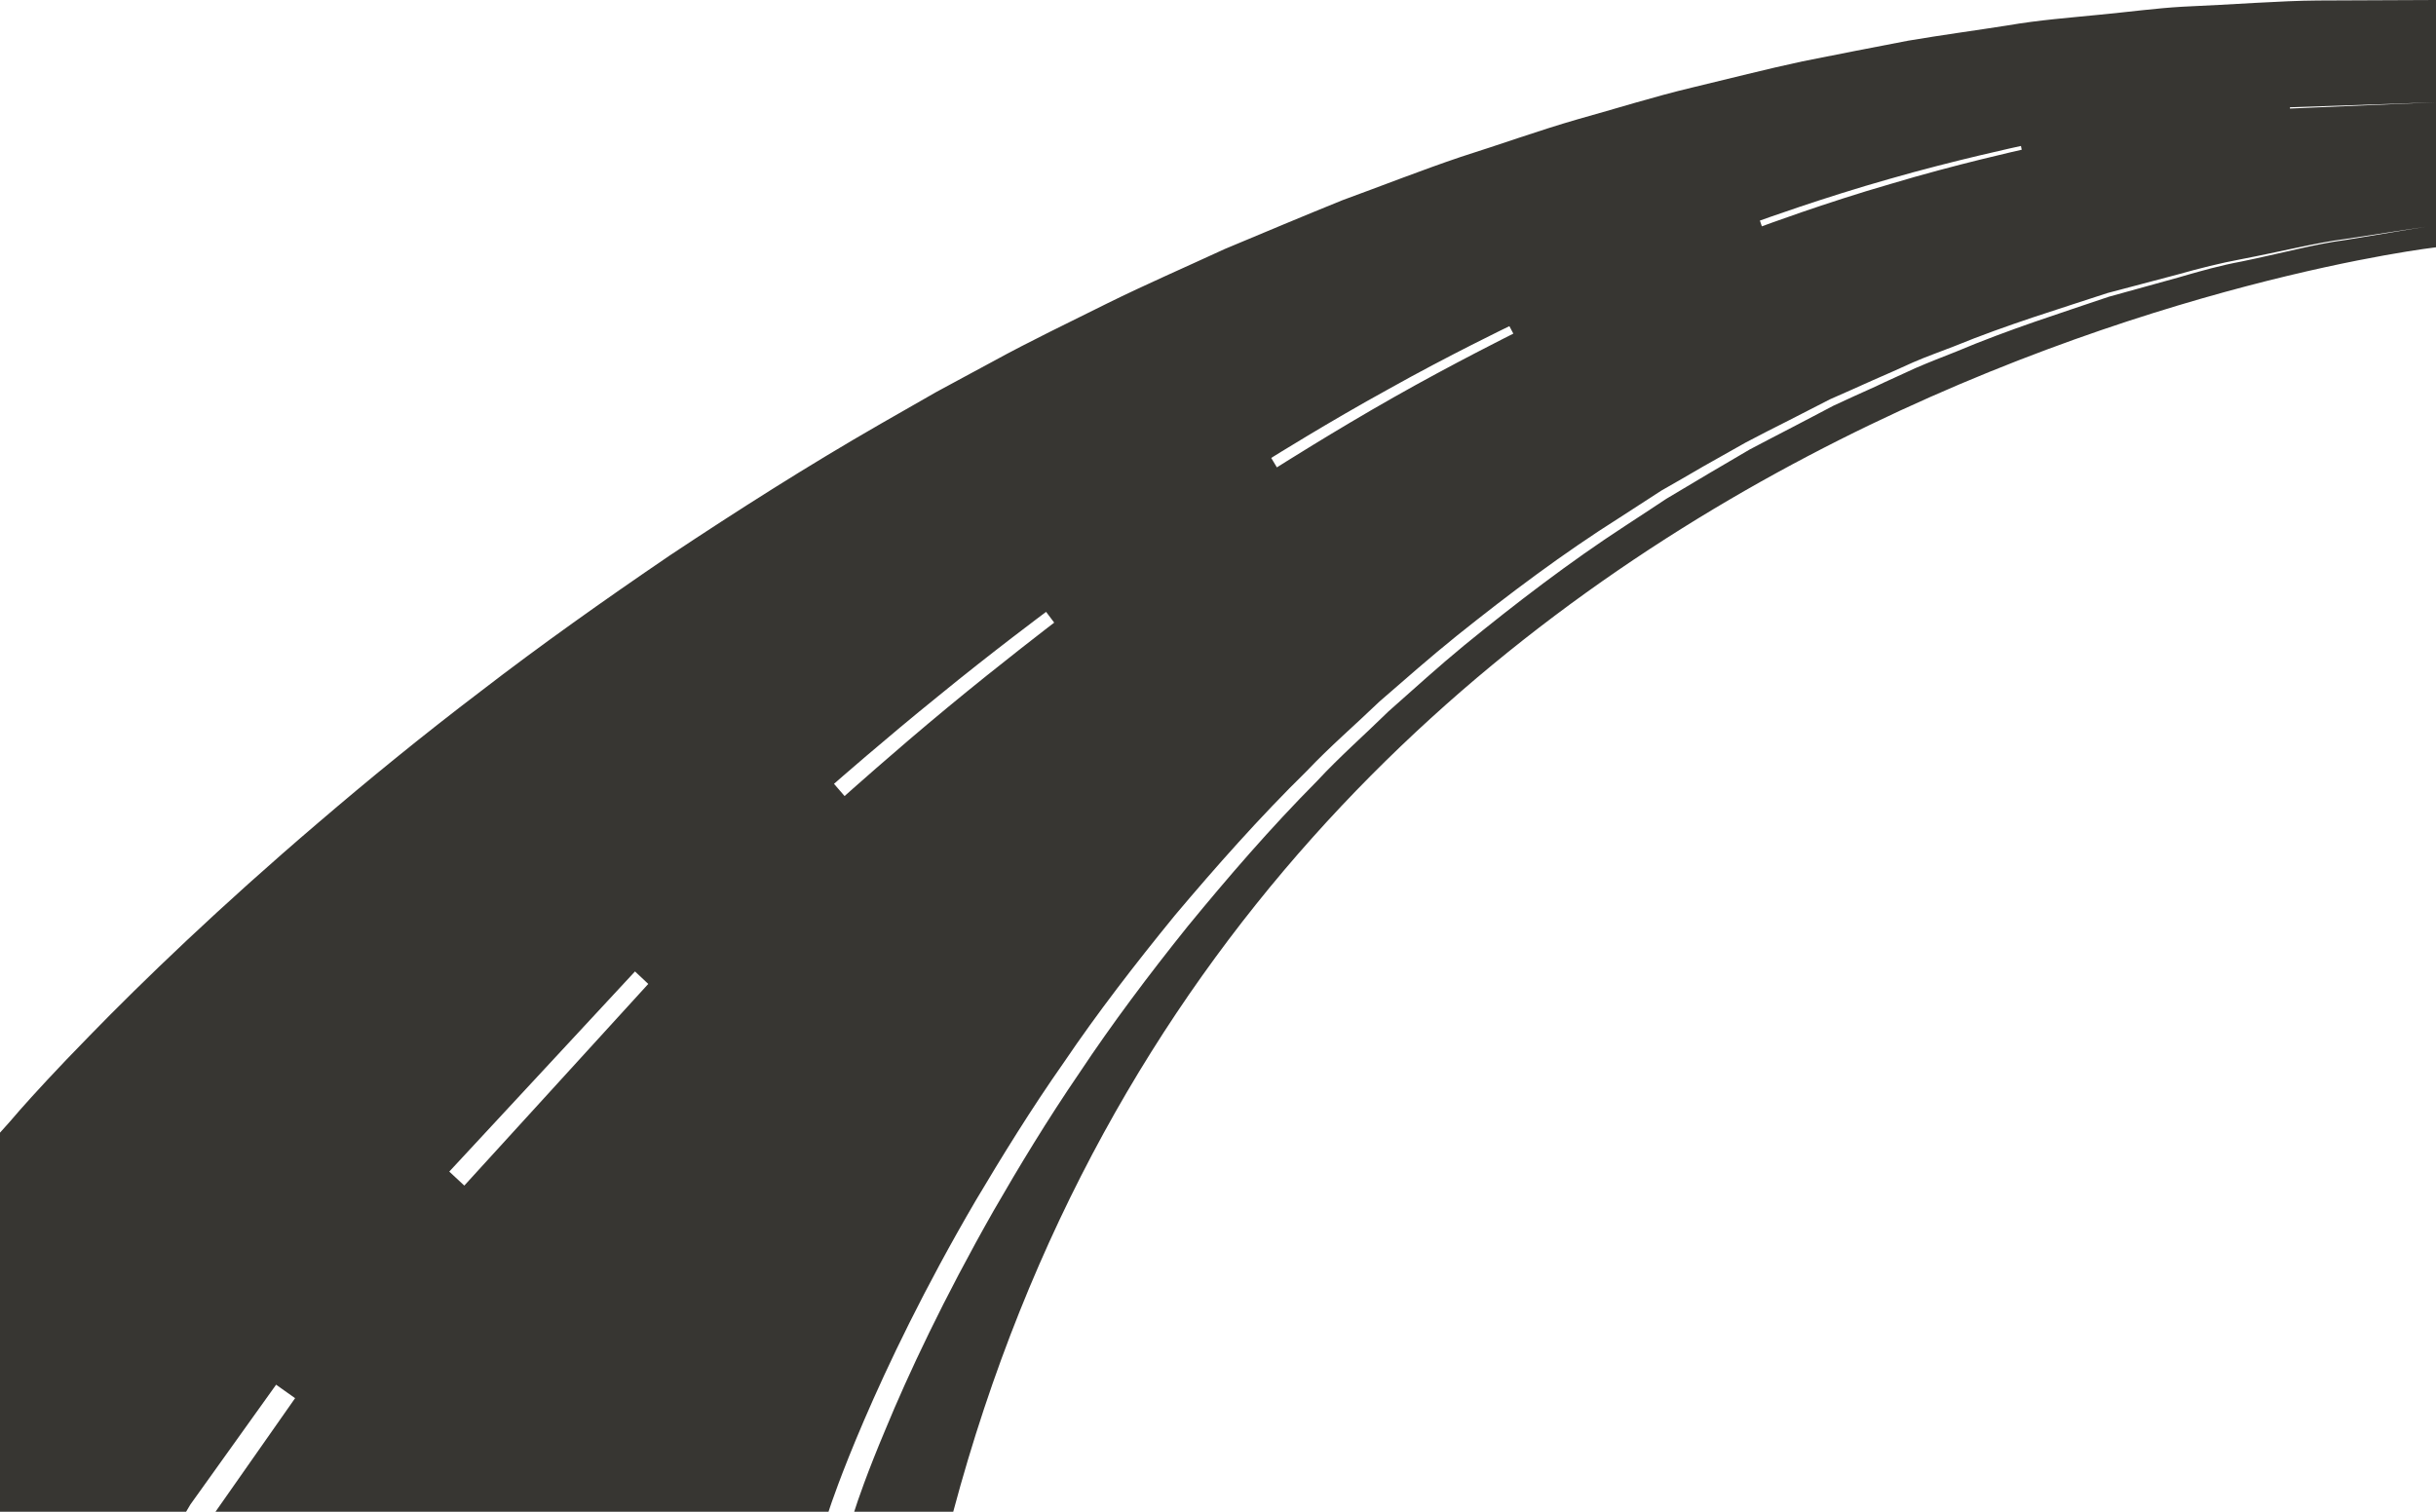 <svg width="58" height="36" viewBox="0 0 58 36" fill="none" xmlns="http://www.w3.org/2000/svg">
<path d="M55.185 0.012C54.288 0.018 53.203 0.107 51.96 0.16C51.332 0.196 50.681 0.285 49.983 0.351C49.285 0.422 48.552 0.475 47.796 0.606C47.039 0.725 46.242 0.832 45.432 0.969C44.617 1.123 43.779 1.29 42.911 1.462C42.054 1.646 41.181 1.872 40.283 2.086C39.386 2.3 38.483 2.585 37.562 2.841C36.636 3.108 35.715 3.441 34.776 3.738C33.844 4.053 32.912 4.421 31.967 4.766C31.029 5.146 30.097 5.538 29.158 5.931C28.232 6.359 27.288 6.769 26.373 7.22C25.458 7.678 24.531 8.118 23.634 8.611C23.188 8.854 22.737 9.092 22.291 9.336C21.851 9.585 21.405 9.841 20.971 10.091C19.224 11.095 17.547 12.164 15.946 13.228C14.356 14.31 12.843 15.385 11.447 16.461C10.04 17.53 8.75 18.588 7.583 19.587C5.237 21.589 3.39 23.372 2.135 24.662C1.331 25.482 0.774 26.094 0.475 26.433L0.223 26.724L0 26.973V36H4.431L4.533 35.828L6.574 32.975L7.026 33.296L5.131 36H19.727L19.758 35.905C19.758 35.905 20.778 32.779 23.235 28.584C23.857 27.538 24.543 26.421 25.34 25.286C26.12 24.133 27.018 22.968 27.974 21.797C28.947 20.644 29.985 19.468 31.117 18.357C31.663 17.78 32.272 17.257 32.847 16.704C33.457 16.176 34.055 15.647 34.683 15.142C35.938 14.137 37.228 13.169 38.565 12.325C38.893 12.111 39.222 11.897 39.556 11.683C39.89 11.493 40.23 11.297 40.565 11.101C40.899 10.911 41.239 10.72 41.568 10.536C41.902 10.358 42.248 10.185 42.576 10.019C42.911 9.847 43.245 9.674 43.573 9.508C43.908 9.36 44.248 9.211 44.576 9.062C44.91 8.92 45.233 8.771 45.55 8.629C45.878 8.486 46.206 8.373 46.523 8.248C47.802 7.725 49.051 7.351 50.183 6.977C50.763 6.822 51.32 6.679 51.848 6.537C52.376 6.388 52.874 6.263 53.355 6.174C54.311 5.99 55.132 5.782 55.83 5.693C56.751 5.556 57.402 5.449 57.742 5.402C57.402 5.455 56.751 5.568 55.836 5.717C55.138 5.806 54.323 6.032 53.367 6.228C52.886 6.317 52.388 6.454 51.866 6.608C51.338 6.757 50.787 6.905 50.212 7.066C49.08 7.452 47.843 7.838 46.576 8.373C46.259 8.498 45.937 8.623 45.608 8.765C45.292 8.914 44.963 9.056 44.641 9.211C44.312 9.36 43.978 9.508 43.65 9.663C43.327 9.835 42.993 10.007 42.664 10.18C42.336 10.352 41.996 10.524 41.661 10.703C41.327 10.899 41.005 11.089 40.67 11.285C40.336 11.487 40.008 11.677 39.673 11.879C39.345 12.099 39.022 12.307 38.688 12.527C37.374 13.383 36.102 14.357 34.864 15.367C34.249 15.873 33.656 16.413 33.058 16.942C32.489 17.501 31.891 18.024 31.358 18.6C30.249 19.717 29.235 20.894 28.279 22.059C27.34 23.229 26.472 24.388 25.71 25.535C24.93 26.676 24.256 27.793 23.657 28.833C22.467 30.925 21.617 32.743 21.083 34.039C20.649 35.067 20.414 35.756 20.338 36H22.696C29.88 9.116 58 5.889 58 5.889V2.436L54.522 2.585V2.555L58 2.436V0C58 0 56.974 0.006 55.185 0.012ZM11.055 28.233L10.697 27.9L15.119 23.134L15.435 23.431L11.055 28.233ZM22.561 16.847C21.317 17.875 20.109 18.957 20.109 18.957L19.857 18.666C19.857 18.666 21.083 17.59 22.35 16.568C23.605 15.54 24.907 14.571 24.907 14.571L25.1 14.827C25.1 14.827 23.81 15.813 22.561 16.847ZM33.175 9.466C31.768 10.263 30.402 11.13 30.402 11.13L30.267 10.905C30.267 10.905 31.645 10.043 33.064 9.264C34.483 8.468 35.938 7.767 35.938 7.767L36.032 7.945C36.032 7.945 34.577 8.67 33.175 9.466ZM45.016 4.38C43.468 4.825 41.949 5.39 41.949 5.39L41.902 5.253C41.902 5.253 43.427 4.701 44.987 4.261C46.535 3.815 48.118 3.476 48.118 3.476L48.136 3.566C48.136 3.566 46.558 3.916 45.016 4.38Z" fill="#373632"/>
</svg>
